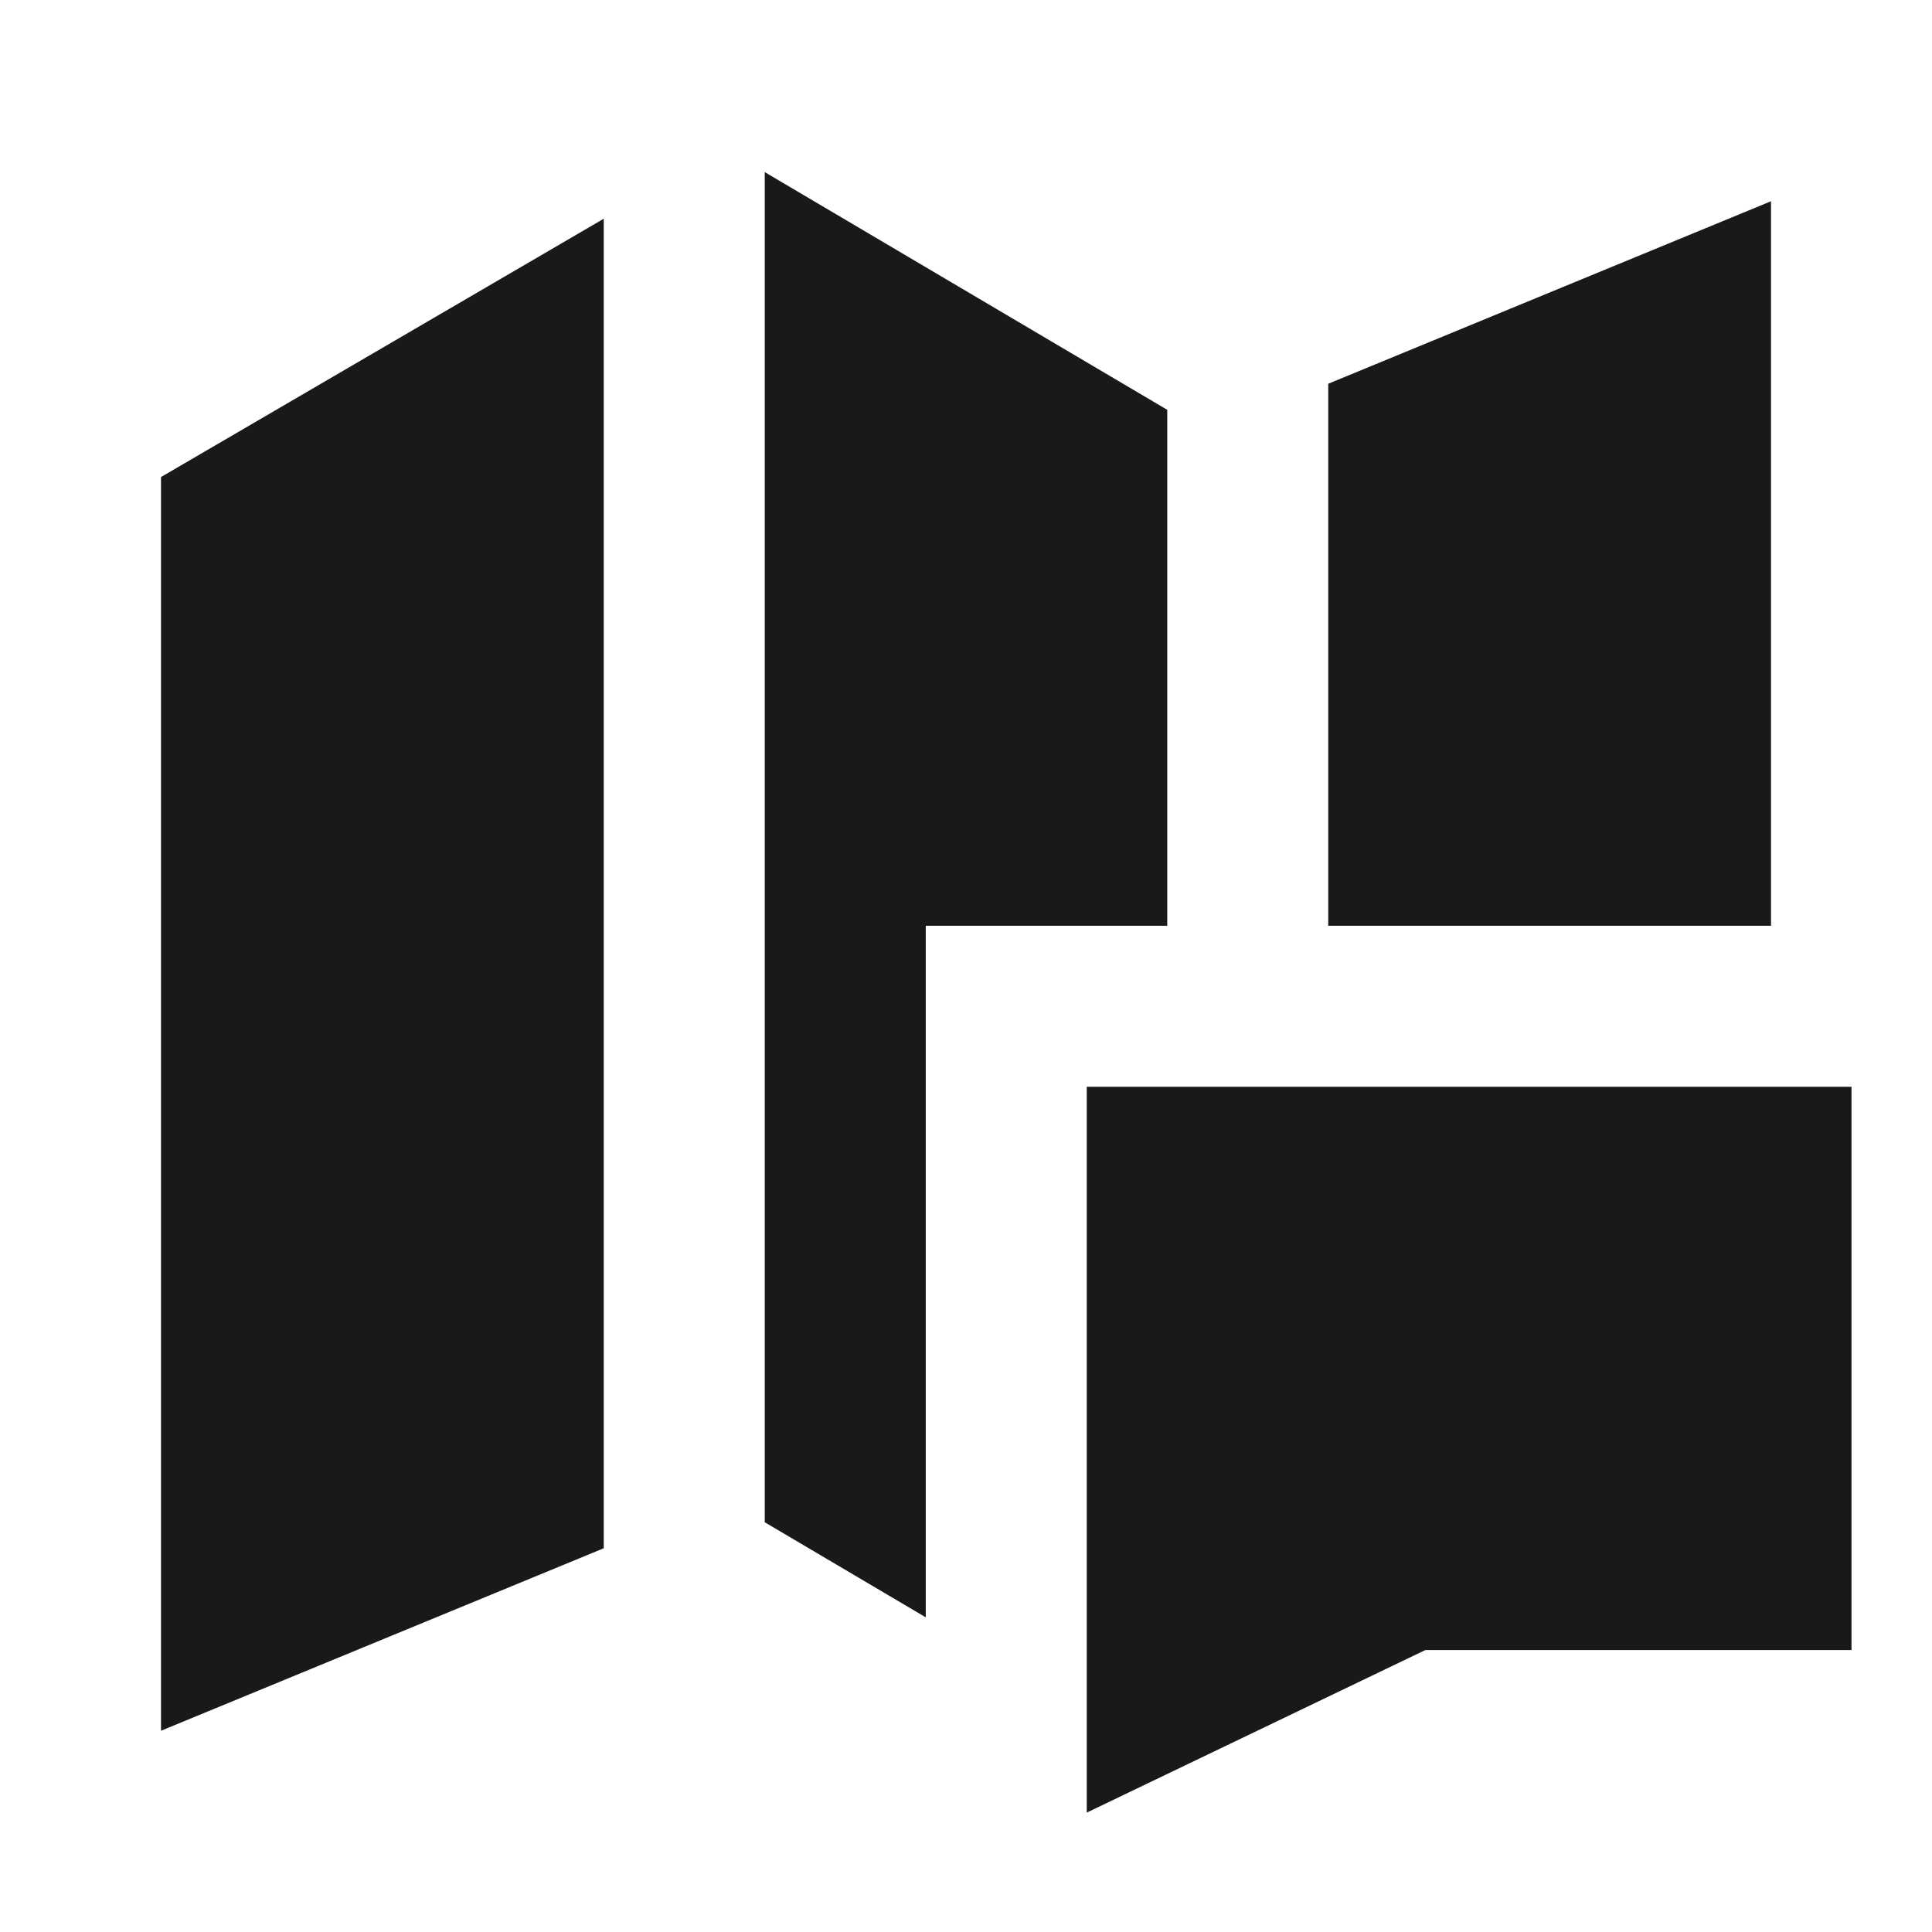 <svg width="24" height="24" viewBox="0 0 24 24" fill="none" xmlns="http://www.w3.org/2000/svg">
<path d="M7.5 2.717L2 5.926V21.5L7.5 19.233V2.717Z" fill="black" fill-opacity="0.9" style="fill:black;fill-opacity:0.9;"/>
<path d="M9.5 18.91L11.5 20.091V11.5H14.5V5.091L9.5 2.138V18.91Z" fill="black" fill-opacity="0.9" style="fill:black;fill-opacity:0.9;"/>
<path d="M22 2.5V11.5H16.5V4.767L22 2.5Z" fill="black" fill-opacity="0.9" style="fill:black;fill-opacity:0.9;"/>
<path d="M23 13.5H13.5L13.5 22.517L17.707 20.497L23 20.497V13.5Z" fill="black" fill-opacity="0.9" style="fill:black;fill-opacity:0.9;"/>
</svg>
